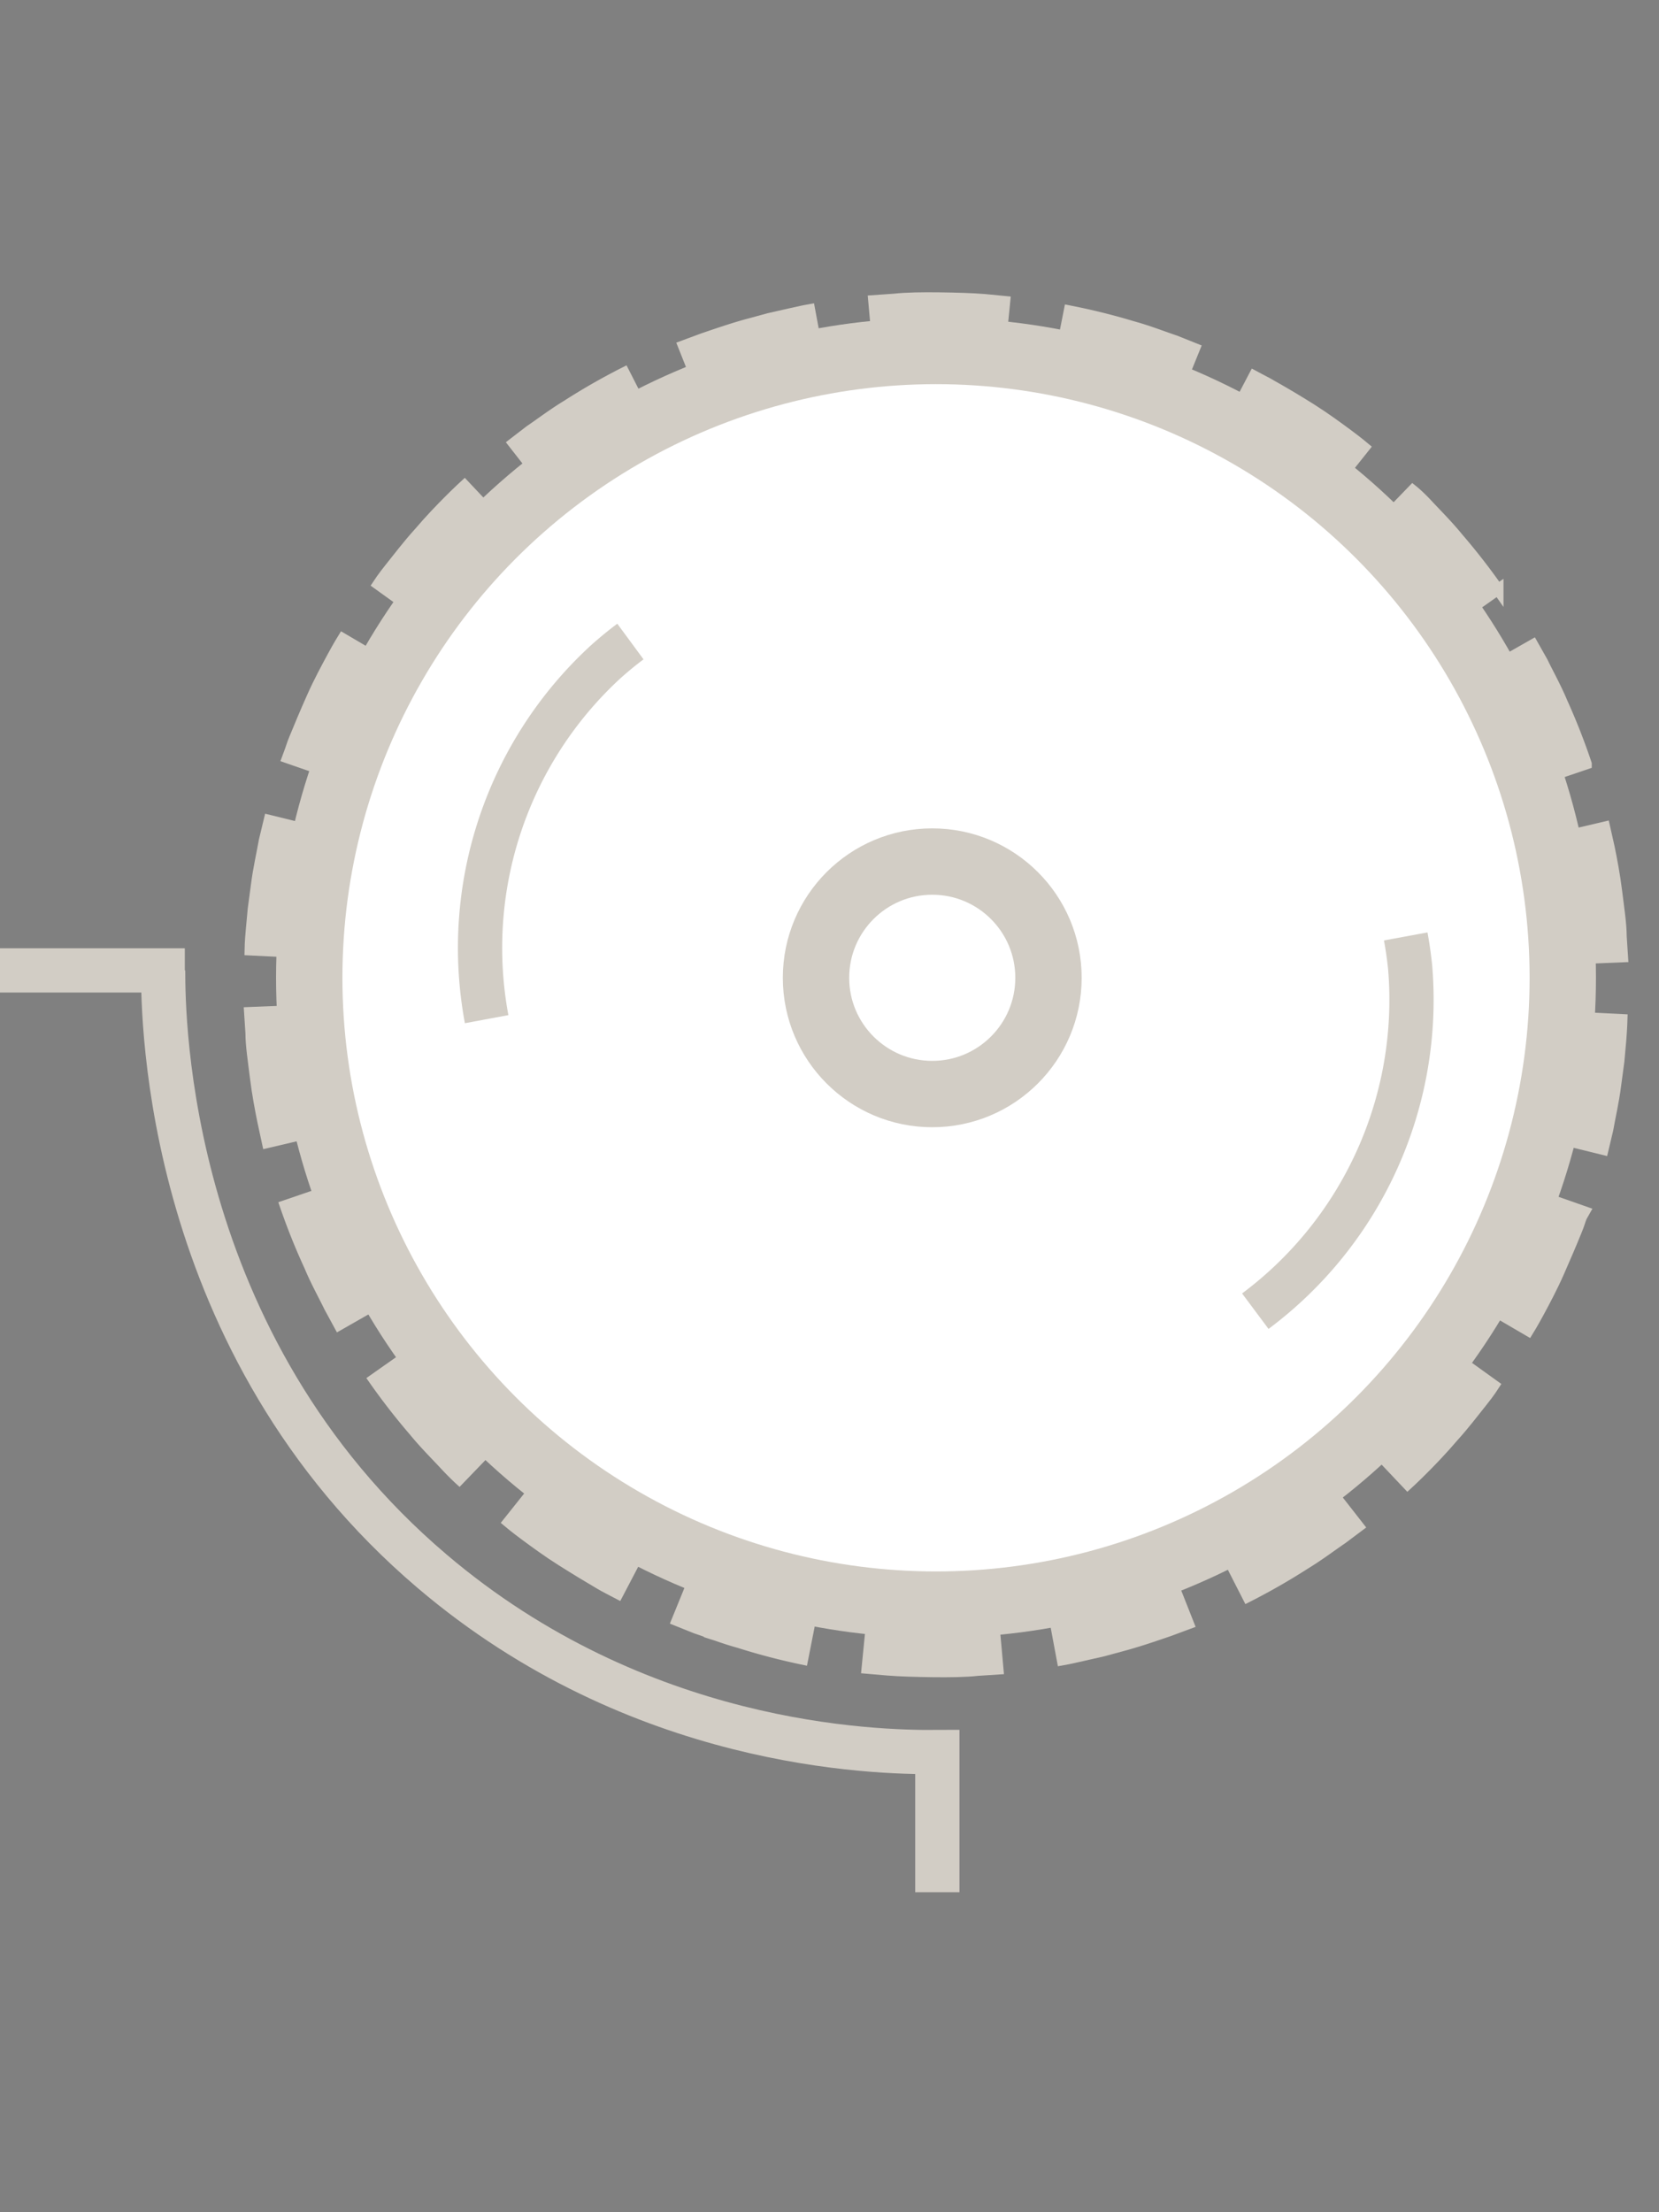 <svg xmlns="http://www.w3.org/2000/svg" viewBox="0 0 150 200"><rect x="0" y="0" width="150" height="200" fill="#808080" stroke="none"/><defs><style>.cls-1{fill:none;stroke-width:4px;}.cls-1,.cls-2,.cls-3{stroke:#d2cdc5;stroke-miterlimit:10;}.cls-2{fill:#d2cdc5;}.cls-3{fill:#fff;stroke-width:6px;}.cls-4{fill:#373a3b;}</style></defs><title>Icons_Web_dezember</title><g id="Ebene_1" data-name="Ebene 1"><path class="cls-1" d="M14.75,87.73c0,4.25.17,33.8,24.33,54.33C57.71,157.9,78.9,158.44,84.75,158.4v12.67"/><line class="cls-1" x1="16.71" y1="87.73" x2="-0.67" y2="87.73"/></g><g id="Ebene_2" data-name="Ebene 2"><path class="cls-2" d="M24.18,103.29l16.31-3.83-.25-1.12L32.47,100l-.07-.31c0-.2-.11-.49-.16-.83-.11-.69-.29-1.61-.41-2.54s-.23-1.86-.29-2.56l-.08-1.17L39.39,92l-.08-1.14-16.74.68.12,1.85c0,1.11.23,2.58.41,4.05s.46,2.93.68,4Z"/><path class="cls-2" d="M30.66,119.77l14.55-8.3-.56-1-7,3.76s-.22-.41-.53-1-.75-1.46-1.11-2.32-.76-1.71-1-2.37l-.42-1.09L42,104.66s-.11-.26-.2-.54l-.18-.54L25.8,109A58.54,58.54,0,0,0,28,114.48c.57,1.37,1.3,2.67,1.78,3.67Z"/><path class="cls-2" d="M41.53,133.73l11.63-12.06-.82-.79-5.65,5.57-.8-.85c-.49-.51-1.13-1.19-1.72-1.91l-.89-1-.74-.95-.72-.93L48.18,116s-.17-.23-.33-.46l-.33-.47-13.7,9.64a59.27,59.27,0,0,0,3.64,4.68c.94,1.15,2,2.2,2.74,3S41.53,133.73,41.53,133.73Z"/><path class="cls-2" d="M55.87,144.07l7.77-14.84-1-.53-3.86,6.94-1-.59c-.61-.35-1.41-.83-2.19-1.35s-1.56-1-2.12-1.46l-.95-.69,4.79-6.33-.9-.71-10.44,13.1s.57.48,1.46,1.14,2.09,1.54,3.34,2.33,2.52,1.56,3.48,2.12c.48.29.9.48,1.18.64Z"/><path class="cls-2" d="M72.57,150l3.24-16.43-.56-.1c-.28,0-.56-.13-.56-.13L73,141l-1.14-.27c-.69-.15-1.59-.41-2.48-.68s-1.78-.57-2.45-.8l-1.1-.39,2.81-7.42L67.54,131l-6.32,15.51,1.72.69c1.06.35,2.44.9,3.87,1.29A58.66,58.66,0,0,0,72.57,150Z"/><path class="cls-2" d="M90.23,150.89l-1.5-16.68-1.14.07.51,7.92-1.17.08-2.58,0c-.94,0-1.87-.06-2.58-.08-.35,0-.64,0-.85-.05l-.32,0,.59-7.91-1.14-.1L78.4,150.82l1.85.16c1.11.09,2.59.13,4.07.15s3,0,4.07-.12Z"/><path class="cls-2" d="M107.45,146.79l-6.16-15.58-1.07.41,2.73,7.45s-.43.18-1.1.39-1.55.54-2.46.77c-1.8.53-3.64.9-3.64.9l-1.65-7.76-.56.12a5.39,5.39,0,0,1-.56.1l3.07,16.47.5-.09,1.31-.29,1.85-.42,2.1-.57c1.43-.4,2.83-.89,3.89-1.25Z"/><path class="cls-2" d="M122.82,138l-10.31-13.2-.9.7,4.73,6.37-1,.68c-.58.4-1.33,1-2.14,1.44s-1.58,1-2.2,1.33l-1,.58-3.78-7a5.59,5.59,0,0,1-.5.27l-.51.26,7.61,14.92a58.75,58.75,0,0,0,5.15-2.95c1.27-.77,2.45-1.67,3.37-2.29Z"/><path class="cls-2" d="M135.07,125.25l-13.6-9.78-.67.93,6.32,4.79-.73.92c-.44.55-1,1.29-1.65,2l-.91,1L123,126l-.81.84-5.6-5.63s-.2.21-.41.4l-.42.39,11.51,12.17s2.18-2,4.11-4.27c1-1.1,1.89-2.28,2.59-3.15S135.07,125.25,135.07,125.25Z"/><path class="cls-2" d="M143.25,109.55,127.44,104l-.19.54c-.09.27-.19.54-.19.54l7.42,2.81L134,109l-.45,1.11-.57,1.25c-.38.86-.8,1.69-1.14,2.31l-.54,1-7-3.83-.58,1,14.46,8.45s.39-.63.92-1.61,1.23-2.29,1.83-3.65,1.18-2.72,1.6-3.76c.22-.51.35-1,.46-1.26Z"/><path class="cls-2" d="M146.65,92.18l-16.73-.83,0,.57-.05.57,7.91.59-.1,1.17c0,.7-.19,1.63-.31,2.56s-.31,1.85-.44,2.54-.23,1.15-.23,1.15l-7.75-1.7-.27,1.11,16.26,4,.43-1.81c.19-1.1.53-2.55.71-4l.29-2.16.17-1.89C146.63,92.92,146.65,92.18,146.65,92.18Z"/><path class="cls-2" d="M145.08,74.78l-16.31,3.83.25,1.12,7.77-1.62.07.31c0,.2.11.49.16.83.11.69.29,1.61.41,2.54s.23,1.86.29,2.56l.08,1.17-7.92.52.08,1.14,16.74-.68-.12-1.85c0-1.11-.23-2.58-.41-4.05s-.46-2.93-.68-4Z"/><path class="cls-2" d="M138.59,58.3,124,66.6l.56,1,7-3.76s.22.41.53,1,.75,1.46,1.11,2.32.76,1.71,1,2.37l.42,1.09-7.45,2.73s.11.26.2.54l.18.54,15.87-5.37a58.54,58.54,0,0,0-2.17-5.53c-.57-1.37-1.3-2.67-1.78-3.67Z"/><path class="cls-2" d="M127.73,44.34,116.1,56.39l.82.79,5.65-5.57.8.85c.49.51,1.13,1.19,1.72,1.91l.89,1,.74.95.72.93L121.08,62s.17.23.33.46l.33.47,13.7-9.64a59.27,59.27,0,0,0-3.64-4.68c-.94-1.15-2-2.2-2.74-3S127.73,44.34,127.73,44.34Z"/><path class="cls-2" d="M113.39,34l-7.77,14.84,1,.53,3.86-6.94,1,.59c.61.35,1.41.83,2.19,1.35s1.56,1,2.12,1.46l.95.69L112,52.84l.9.71,10.44-13.1s-.57-.48-1.46-1.14-2.09-1.54-3.34-2.33S116,35.43,115,34.87c-.48-.29-.9-.48-1.18-.64Z"/><path class="cls-2" d="M96.68,28.11,93.44,44.54l.56.1c.28,0,.56.13.56.13L96.29,37l1.14.27c.69.15,1.59.41,2.48.68s1.78.57,2.45.8l1.1.39-2.81,7.42,1.06.43L108,31.51l-1.72-.69c-1.06-.35-2.44-.9-3.87-1.29A58.66,58.66,0,0,0,96.68,28.11Z"/><path class="cls-2" d="M79,27.18l1.5,16.68,1.14-.07-.51-7.92,1.17-.08,2.58,0c.94,0,1.87.06,2.58.08.35,0,.64,0,.85.05l.32,0-.59,7.91,1.14.1,1.66-16.67L89,27.08c-1.11-.09-2.59-.13-4.07-.15s-3,0-4.07.12Z"/><path class="cls-2" d="M61.8,31.27,68,46.85,69,46.44,66.3,39s.43-.18,1.1-.39,1.55-.54,2.46-.77c1.8-.53,3.64-.9,3.64-.9l1.65,7.76.56-.12a5.4,5.4,0,0,1,.56-.1L73.2,28l-.5.09-1.31.29-1.85.42-2.1.57c-1.43.4-2.83.89-3.89,1.25Z"/><path class="cls-2" d="M46.44,40.07l10.31,13.2.9-.7-4.73-6.37,1-.68c.58-.4,1.33-1,2.14-1.44s1.58-1,2.2-1.33l1-.58,3.78,7a5.59,5.59,0,0,1,.5-.27l.51-.26L56.43,33.7a58.75,58.75,0,0,0-5.15,2.95c-1.27.77-2.45,1.67-3.37,2.29Z"/><path class="cls-2" d="M34.19,52.82l13.6,9.78.67-.93-6.32-4.79.73-.92c.44-.55,1-1.29,1.65-2l.91-1,.83-.86.81-.84,5.6,5.63s.2-.21.41-.4l.42-.39L42,43.9s-2.18,2-4.11,4.27c-1,1.1-1.89,2.28-2.59,3.15S34.19,52.82,34.19,52.82Z"/><path class="cls-2" d="M26,68.51,41.82,74l.19-.54c.09-.27.19-.54.19-.54l-7.42-2.81.44-1.09L35.67,68l.57-1.25c.38-.86.8-1.69,1.14-2.31l.54-1,7,3.83.58-1L31,57.75s-.39.63-.92,1.61S28.84,61.65,28.24,63s-1.18,2.72-1.6,3.76c-.22.51-.35,1-.46,1.26Z"/><path class="cls-2" d="M22.61,85.88l16.73.83,0-.57.05-.57L31.5,85l.1-1.17c0-.7.19-1.63.31-2.56s.31-1.85.44-2.54.23-1.15.23-1.15l7.75,1.7.27-1.11-16.26-4L23.9,76c-.19,1.1-.53,2.55-.71,4l-.29,2.16L22.73,84C22.62,85.14,22.61,85.88,22.61,85.88Z"/><circle class="cls-3" cx="84.63" cy="88.4" r="56.67"/><circle class="cls-3" cx="84.29" cy="88.4" r="10.51"/><path class="cls-1" d="M57,58c-.53.39-1.3,1-2.19,1.79A35.13,35.13,0,0,0,44,92.14"/><path class="cls-1" d="M127.1,84.66c.12.65.28,1.62.4,2.8a35.13,35.13,0,0,1-14,31.08"/></g><g id="Ebene_3" data-name="Ebene 3"><rect class="cls-4" x="87.65" y="76.61" transform="translate(-28.5 84.42) rotate(-45)"/></g></svg>